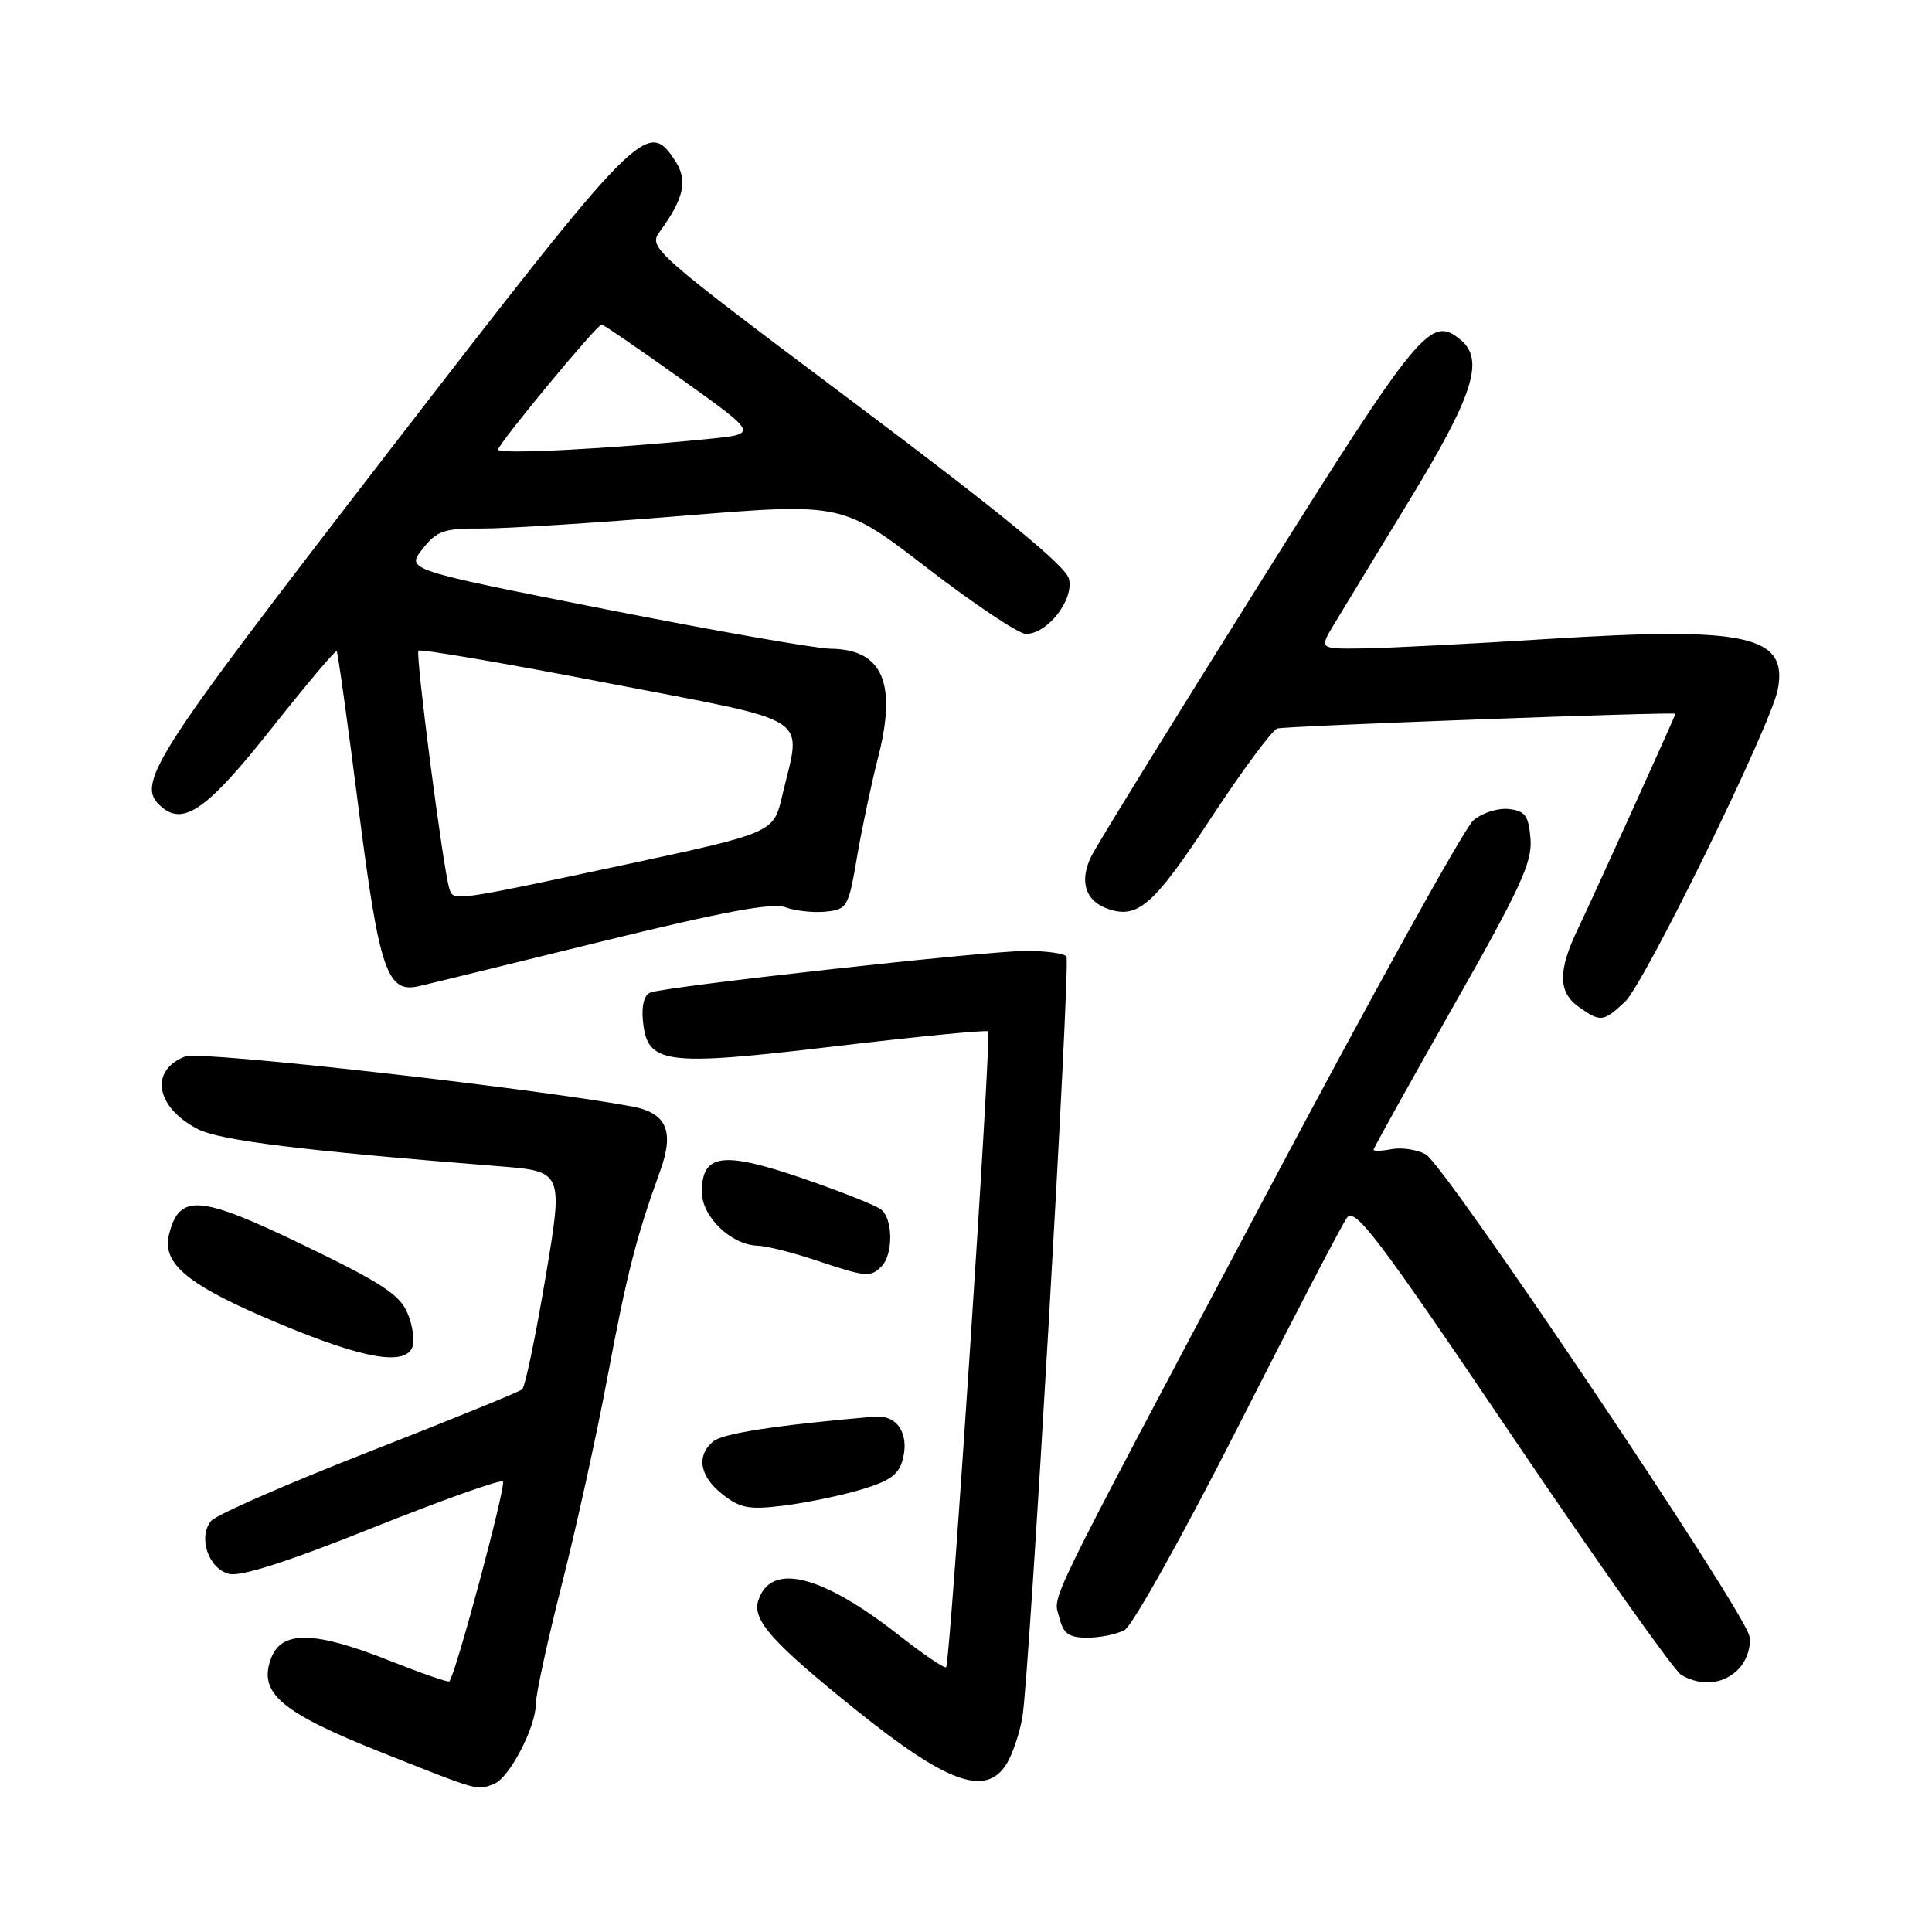 <?xml version="1.0" encoding="UTF-8" standalone="no"?>
<!DOCTYPE svg PUBLIC "-//W3C//DTD SVG 1.1//EN" "http://www.w3.org/Graphics/SVG/1.1/DTD/svg11.dtd" >
<svg xmlns="http://www.w3.org/2000/svg" xmlns:xlink="http://www.w3.org/1999/xlink" version="1.1" viewBox="0 0 256 256">
 <g >
 <path fill="currentColor"
d=" M 65.46 236.38 C 67.48 235.60 71.00 228.87 71.00 225.79 C 71.00 224.53 72.54 217.43 74.43 210.00 C 76.32 202.57 79.05 190.20 80.49 182.50 C 83.06 168.78 84.32 163.85 87.46 155.20 C 89.39 149.89 88.35 147.48 83.78 146.62 C 70.77 144.19 26.55 139.22 24.58 139.97 C 19.77 141.80 20.60 146.71 26.21 149.61 C 29.13 151.12 40.01 152.46 66.08 154.53 C 74.65 155.21 74.65 155.21 72.27 169.35 C 70.96 177.13 69.58 183.77 69.19 184.10 C 68.81 184.43 59.65 188.16 48.84 192.39 C 38.03 196.61 28.64 200.73 27.98 201.52 C 26.20 203.67 27.62 207.87 30.35 208.55 C 31.90 208.94 38.20 206.92 49.38 202.44 C 58.57 198.77 66.34 196.00 66.64 196.30 C 67.11 196.77 60.35 221.98 59.54 222.79 C 59.38 222.95 55.81 221.71 51.60 220.04 C 41.71 216.11 37.33 216.01 35.93 219.70 C 34.17 224.32 37.18 226.89 50.60 232.22 C 63.64 237.40 63.15 237.26 65.46 236.38 Z  M 133.36 233.75 C 134.14 232.51 135.09 229.72 135.47 227.55 C 136.39 222.34 141.87 127.72 141.31 126.75 C 141.08 126.34 138.65 126.00 135.93 126.00 C 130.75 126.00 88.47 130.68 86.19 131.51 C 85.37 131.81 84.99 133.22 85.19 135.24 C 85.75 141.04 87.93 141.33 110.63 138.64 C 121.56 137.35 130.69 136.45 130.93 136.66 C 131.41 137.07 125.92 220.26 125.37 220.91 C 125.18 221.13 122.39 219.24 119.17 216.72 C 108.86 208.62 102.10 206.95 100.47 212.10 C 99.66 214.66 102.34 217.66 113.39 226.55 C 125.51 236.29 130.62 238.13 133.36 233.75 Z  M 230.47 221.04 C 231.50 219.90 232.06 218.11 231.80 216.79 C 231.16 213.43 191.42 154.30 188.91 152.95 C 187.74 152.32 185.70 152.02 184.39 152.27 C 183.07 152.52 182.00 152.55 182.00 152.35 C 182.00 152.14 186.75 143.60 192.55 133.38 C 201.45 117.72 203.06 114.22 202.80 111.15 C 202.55 108.07 202.10 107.45 199.92 107.20 C 198.50 107.04 196.39 107.71 195.23 108.70 C 194.06 109.69 181.77 131.88 167.92 158.00 C 137.69 215.01 139.57 211.16 140.38 214.39 C 140.91 216.49 141.64 217.00 144.08 217.00 C 145.76 217.00 147.98 216.55 149.01 215.99 C 150.04 215.44 156.82 203.30 164.07 189.02 C 171.32 174.73 177.80 162.29 178.47 161.37 C 179.53 159.92 182.51 163.84 200.38 190.31 C 211.76 207.15 221.84 221.39 222.78 221.94 C 225.50 223.52 228.54 223.17 230.47 221.04 Z  M 114.09 197.38 C 117.96 196.23 119.12 195.38 119.64 193.31 C 120.49 189.90 118.85 187.45 115.87 187.71 C 102.97 188.83 95.79 189.93 94.52 190.98 C 92.22 192.89 92.69 195.61 95.74 198.01 C 98.09 199.86 99.26 200.07 103.85 199.50 C 106.80 199.13 111.41 198.18 114.09 197.38 Z  M 54.65 178.48 C 54.97 177.65 54.68 175.63 54.00 174.00 C 52.99 171.57 50.54 169.96 40.17 164.96 C 26.43 158.33 23.76 158.12 22.40 163.56 C 21.41 167.50 24.95 170.36 37.05 175.41 C 48.18 180.06 53.67 181.02 54.65 178.48 Z  M 116.80 167.80 C 118.37 166.23 118.34 161.51 116.75 160.26 C 116.06 159.72 111.34 157.85 106.25 156.10 C 95.71 152.50 93.00 152.88 93.00 157.96 C 93.00 161.22 96.89 164.96 100.38 165.06 C 101.55 165.09 104.97 165.95 108.00 166.96 C 114.82 169.24 115.32 169.28 116.80 167.80 Z  M 215.31 132.75 C 217.90 130.34 234.62 96.19 235.56 91.39 C 236.96 84.21 231.50 83.00 205.07 84.67 C 194.86 85.31 183.87 85.88 180.65 85.92 C 174.80 86.00 174.80 86.00 176.75 82.75 C 177.83 80.96 182.37 73.48 186.85 66.13 C 195.22 52.39 196.72 47.67 193.56 45.05 C 189.57 41.73 188.19 43.40 166.79 77.50 C 155.40 95.65 145.42 111.83 144.61 113.45 C 142.94 116.83 143.84 119.50 147.00 120.50 C 150.84 121.72 152.95 119.82 160.45 108.42 C 164.60 102.10 168.56 96.75 169.25 96.53 C 170.24 96.20 222.01 94.29 222.00 94.58 C 222.00 94.84 210.92 119.26 209.15 122.94 C 206.41 128.59 206.43 131.49 209.22 133.44 C 212.10 135.46 212.43 135.42 215.31 132.75 Z  M 79.60 124.78 C 95.77 120.81 102.34 119.58 104.07 120.22 C 105.37 120.70 107.77 120.96 109.40 120.80 C 112.26 120.51 112.43 120.22 113.57 113.50 C 114.23 109.65 115.47 103.80 116.32 100.50 C 118.90 90.51 116.97 86.04 110.06 85.96 C 108.10 85.94 94.64 83.57 80.15 80.71 C 53.81 75.50 53.81 75.50 55.98 72.75 C 57.89 70.32 58.80 70.00 63.82 70.03 C 66.95 70.05 78.98 69.28 90.56 68.34 C 111.63 66.62 111.63 66.62 122.92 75.31 C 129.14 80.09 134.99 84.00 135.94 84.00 C 138.80 84.00 142.33 79.47 141.64 76.69 C 141.21 74.99 132.81 68.11 113.44 53.57 C 86.30 33.21 85.87 32.83 87.43 30.68 C 90.65 26.26 91.16 23.89 89.46 21.30 C 85.78 15.68 84.84 16.64 51.37 60.00 C 19.63 101.12 17.83 103.95 21.49 106.99 C 24.41 109.42 27.59 107.12 35.98 96.52 C 40.57 90.73 44.45 86.12 44.61 86.28 C 44.77 86.44 46.07 95.77 47.50 107.01 C 50.24 128.54 51.28 131.64 55.47 130.68 C 56.59 130.43 67.45 127.77 79.60 124.78 Z  M 59.54 117.75 C 58.71 115.10 55.02 86.65 55.45 86.22 C 55.70 85.96 66.95 87.89 80.45 90.50 C 108.30 95.88 106.20 94.53 103.65 105.43 C 102.50 110.36 102.50 110.36 82.50 114.64 C 59.85 119.48 60.08 119.44 59.54 117.75 Z  M 66.00 59.58 C 66.00 58.83 79.10 43.00 79.72 43.00 C 79.95 43.00 84.70 46.26 90.29 50.25 C 100.45 57.50 100.45 57.50 93.98 58.15 C 80.77 59.48 66.00 60.24 66.00 59.58 Z "/>
</g>
</svg>